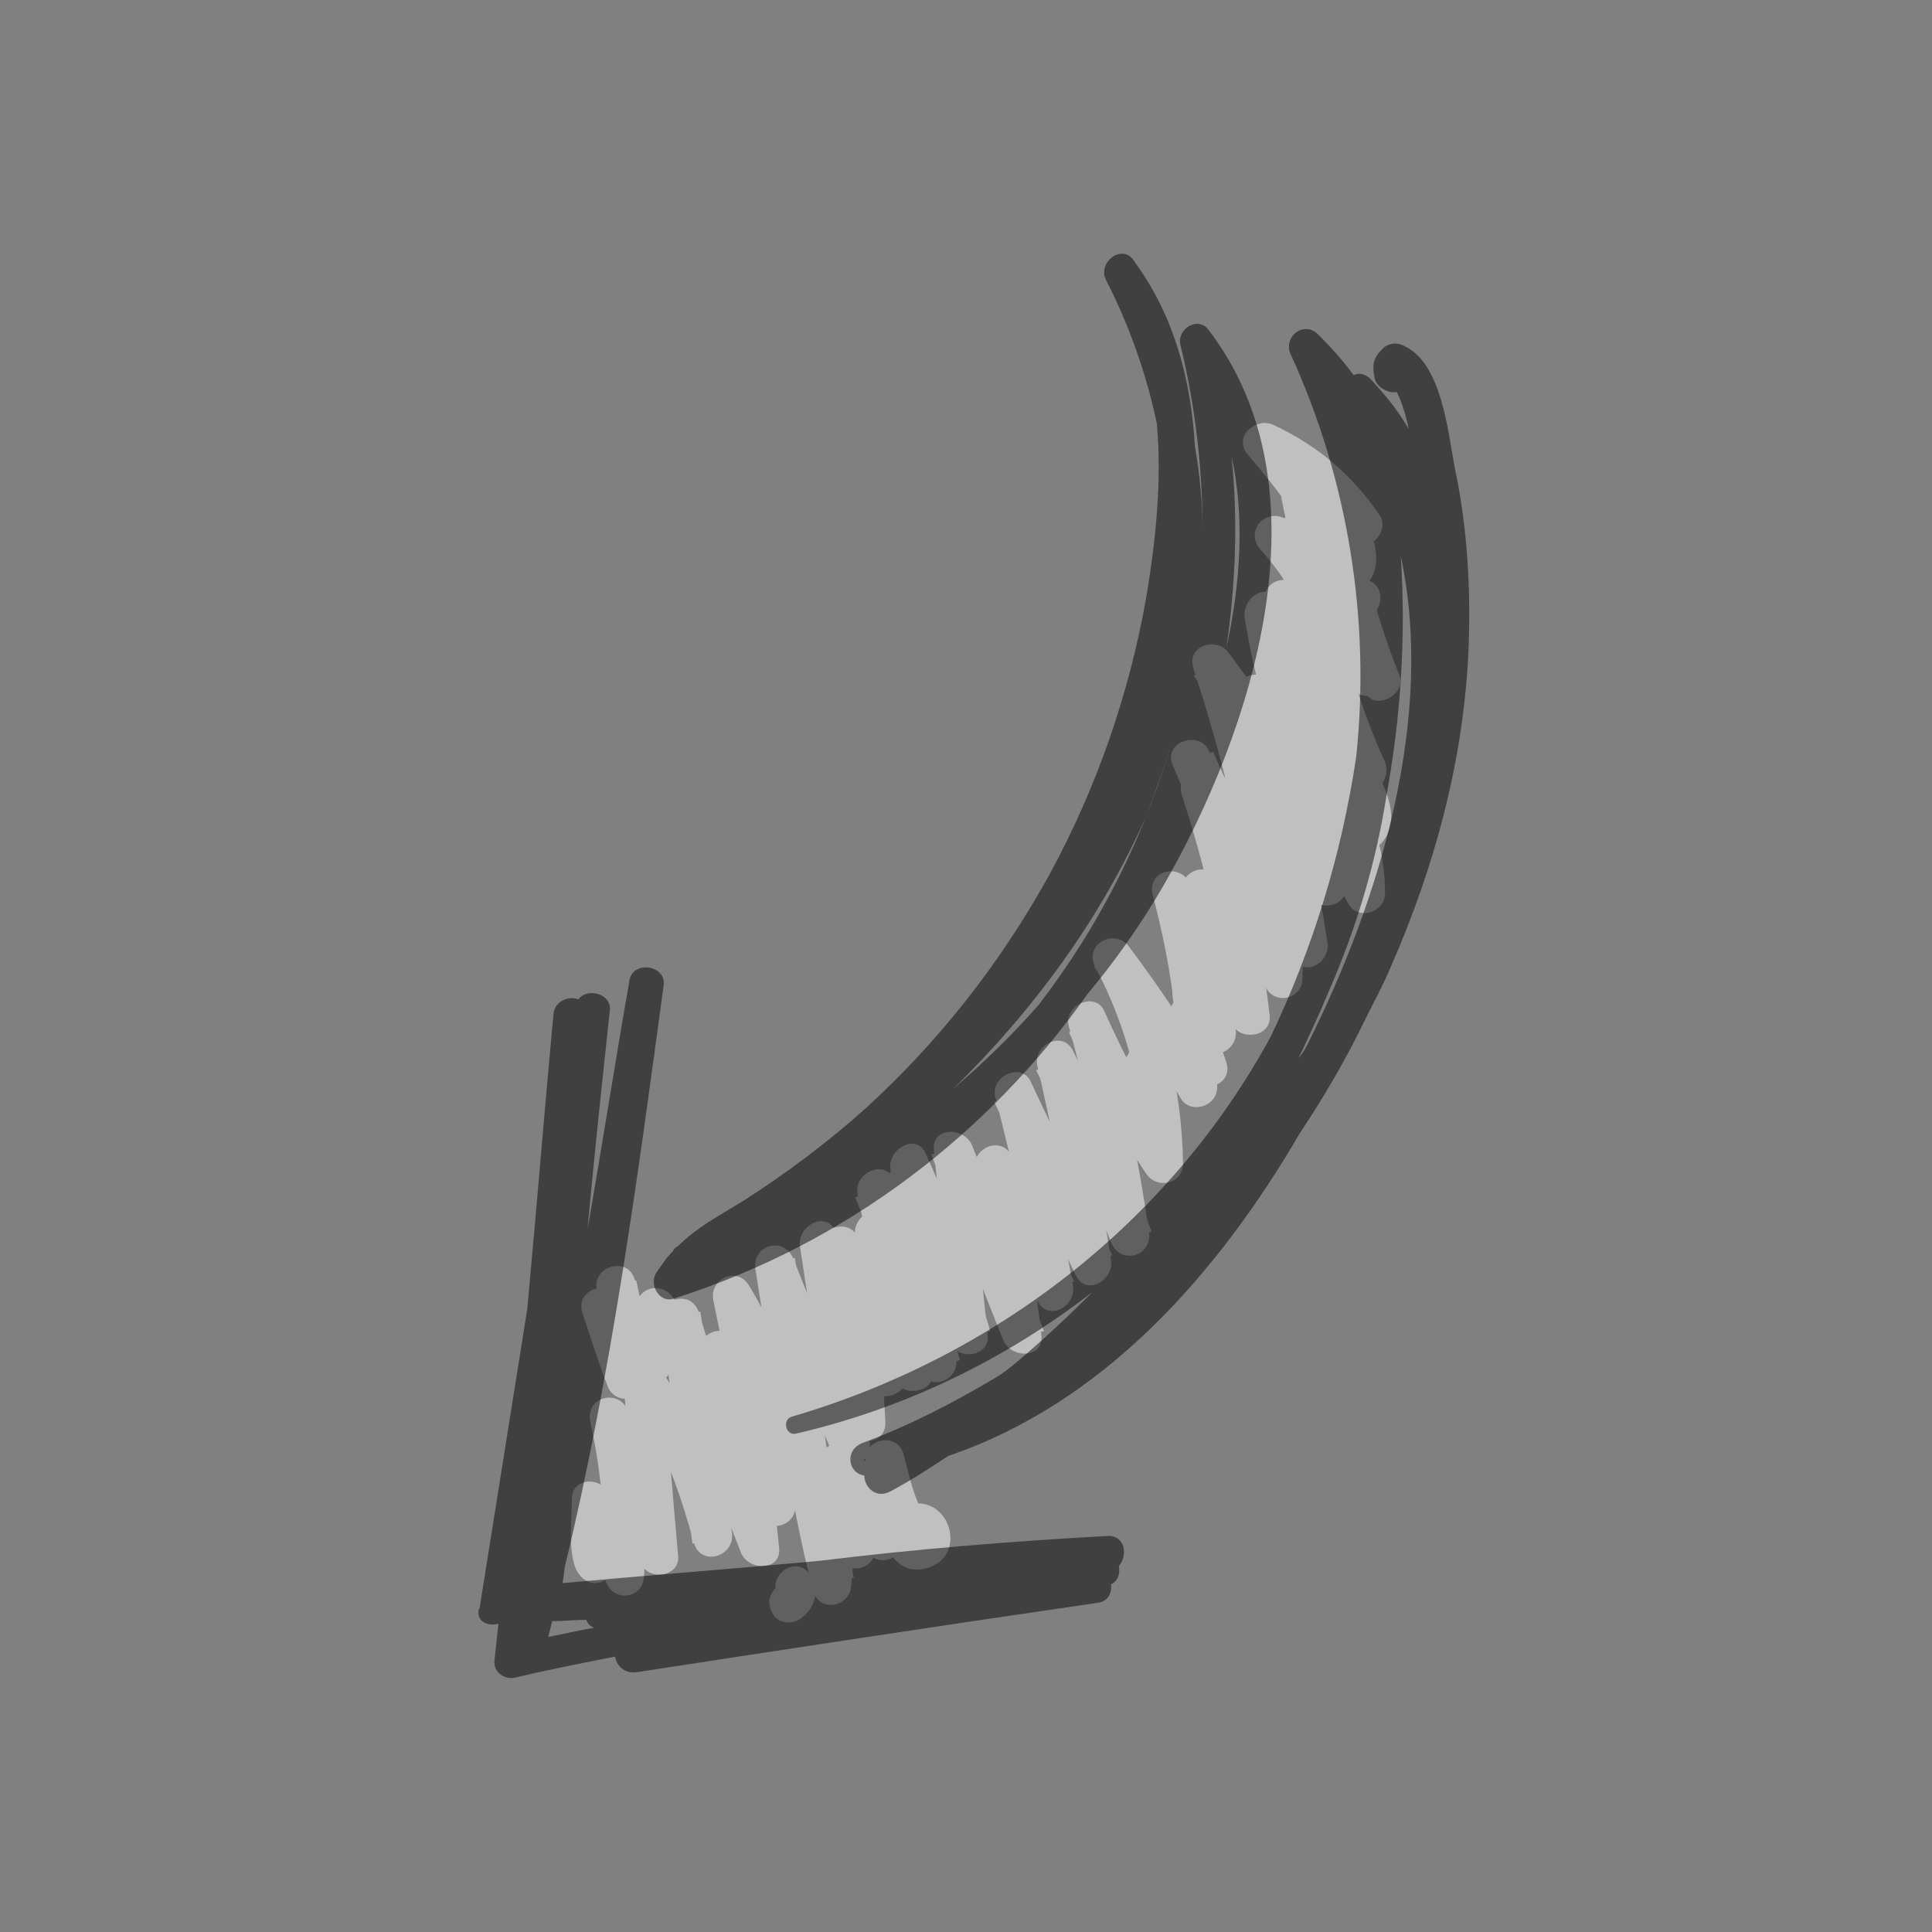 <?xml version="1.0" encoding="utf-8"?>
<!-- Generator: Adobe Illustrator 19.2.1, SVG Export Plug-In . SVG Version: 6.00 Build 0)  -->
<svg version="1.1" xmlns="http://www.w3.org/2000/svg" xmlns:xlink="http://www.w3.org/1999/xlink" x="0px" y="0px"
	 viewBox="0 0 147.3 147.3" style="enable-background:new 0 0 147.3 147.3;" xml:space="preserve">
<rect x="0" y="0" width="147.3" height="147.3" fill="#808080" stroke="none"/>
<style type="text/css">
	.st0{display:none;}
	.st1{display:inline;fill:#1F6652;}
	.st2{display:inline;fill:#777777;}
	.st3{opacity:0.5;}
	.st4{fill:#FFFFFF;}
</style>
<g id="Layer_2" class="st0">
	<rect x="-5.3" y="-8.2" class="st2" width="168.3" height="177.8"/>
</g>
<g id="Layer_3">
	<g class="st3">
		<g>
			<path class="st4" d="M88.1,84.8c0.2-2.8,0.8-3.4,1.6-1.8c0.8,1,2.6,0.2,2.6-1.1c-0.1-1.5-0.1-3-0.2-4.5c-1,0.1-2,0.3-2.9,0.4
				c0.5,1.3,1,2.7,1.4,4c0.6,1.8,3.5,1.1,2.9-0.8c-0.6-1.7-1-3.4-1.1-5.1c-0.9,0.3-1.9,0.5-2.8,0.8c0.6,1,1.2,2,1.9,2.9
				c0.9,1.5,3,0.5,2.7-1.2c-0.6-3.5-1-7.1-1.2-10.6c-0.8,0.4-1.5,0.9-2.3,1.3c1.8,1.1,3.6,2.2,5.4,3.2c0.9,0.6,2.3-0.2,2.3-1.3
				c-0.2-6-0.3-11.9-0.1-17.9c-0.8,0.4-1.5,0.9-2.3,1.3c2.5,1.9,5,3.8,7.5,5.8c1.3,1,2.6-0.9,2.1-2.1c-1.6-3.5-2.7-7-3.5-10.8
				c-0.8,0.5-1.7,1-2.5,1.5c1.4,1.3,2.8,2.6,4.3,4c1.2,1.1,3.3-0.3,2.4-1.8c-3.1-4.6-5-9.5-5.9-15c-0.7,0.6-1.5,1.1-2.2,1.7
				c1.6,1.2,3.2,2.5,4.9,3.7c1.2,0.9,2.9-0.9,2.1-2.1c-2.1-3.1-4.7-5.3-8.1-6.9c-1.2-0.6-3,0.7-2.1,2.1c0.7,0.9,5.1,5.7,4.2,7
				c0.7-0.2,1.4-0.4,2.1-0.5c-1.1-0.5-2.3-1-3.4-1.5c-1.5-0.7-3,1-1.8,2.4c2.6,2.9,4.1,6.1,4.9,9.9c0.7-0.6,1.5-1.1,2.2-1.7
				c-1.9-0.8-3-1.5-4.6-3c-1.2-1.2-3.2,0.3-2.4,1.8c1.1,1.8,1.4,3.6,0.7,5.6c0.8-0.2,1.7-0.4,2.5-0.7c-0.9-0.7-1.7-1.4-2.6-2
				c-1.3-1-3.2,0.2-2.4,1.8c1.6,3.1,3.1,6.3,4.2,9.6c0.9-0.4,1.8-0.8,2.7-1.2c-3.3-5-2.7-10.7-2-16.4c-0.8,0.4-1.5,0.9-2.3,1.3
				c2.7,1.2,4.5,2.7,6,5.4c0.9,1.7,3.5,0.2,2.6-1.5c-1.6-3-3.8-5.1-7-6.4c-1.1-0.5-2.1,0.1-2.3,1.3c-0.7,6.2-1.1,12.4,2.5,17.9
				c0.9,1.3,3.3,0.5,2.7-1.2c-1.3-3.6-2.8-7-4.5-10.3c-0.8,0.6-1.6,1.2-2.4,1.8c0.9,0.7,1.7,1.4,2.6,2c0.8,0.7,2.2,0.5,2.5-0.7
				c0.7-2.9,0.4-5.3-1-7.9c-0.8,0.6-1.6,1.2-2.4,1.8c1.6,1.5,3.2,2.6,5.2,3.5c1.2,0.5,2.5-0.3,2.2-1.7c-0.8-4.3-2.7-8-5.6-11.2
				c-0.6,0.8-1.2,1.6-1.8,2.4c1.1,0.5,2.3,1,3.4,1.5c0.8,0.3,1.6,0.2,2.1-0.5c2.2-3.5-2.4-7.5-4.2-10.1c-0.7,0.7-1.4,1.4-2.1,2.1
				c3,1.4,5.2,3.1,7,5.8c0.7-0.7,1.4-1.4,2.1-2.1c-1.6-1.2-3.2-2.5-4.9-3.7c-1.2-0.9-2.4,0.6-2.2,1.7c0.9,5.8,2.9,10.9,6.2,15.7
				c0.8-0.6,1.6-1.2,2.4-1.8c-1.4-1.3-2.8-2.6-4.3-4c-1.1-1-2.8,0-2.5,1.5c0.8,4,2.1,7.8,3.8,11.5c0.7-0.7,1.4-1.4,2.1-2.1
				c-2.5-1.9-5-3.8-7.5-5.8c-1-0.7-2.2,0.3-2.3,1.3c-0.1,6-0.1,11.9,0.1,17.9c0.8-0.4,1.5-0.9,2.3-1.3c-1.8-1.1-3.6-2.2-5.4-3.2
				c-0.9-0.6-2.3,0.1-2.3,1.3c0.2,3.8,0.7,7.6,1.3,11.4c0.9-0.4,1.8-0.8,2.7-1.2c-0.6-1-1.2-2-1.9-2.9c-0.7-1.2-3-0.8-2.8,0.8
				c0.2,2.1,0.6,3.9,1.2,5.9c1-0.3,1.9-0.5,2.9-0.8c-0.5-1.3-1-2.7-1.4-4c-0.5-1.5-3-1.4-2.9,0.4c0.1,1.5,0.1,3,0.2,4.5
				c0.9-0.4,1.7-0.7,2.6-1.1c-4-5.1-7.8-0.1-6.6,4.7C85.6,87.5,88.5,86.7,88.1,84.8L88.1,84.8z"/>
			<path class="st4" d="M103.4,44.2c-0.9,0.2-1.8,0.3-2.8,0.5c-0.8,0.1-1.2,1.1-1,1.8c0.2,0.8,1,1.2,1.8,1c0.9-0.2,1.8-0.3,2.8-0.5
				c0.8-0.1,1.2-1.1,1-1.8C105,44.4,104.2,44,103.4,44.2L103.4,44.2z"/>
			<path class="st4" d="M103.6,45c2.8-1.7,0.4-5.6-0.4-7.9c-0.5-1.5-3.2-1.4-2.9,0.4c0.6,5.1,1.8,9.9,3.6,14.7
				c0.8-0.5,1.7-1,2.5-1.5c-2.6-3.2-4.6-6.6-6.2-10.4c-0.7-1.8-3.2-1.1-2.9,0.8c0.8,4.5,1.6,9,2.3,13.5c1-0.3,1.9-0.5,2.9-0.8
				c-1.2-3.1-2.8-5.8-5.1-8.2c-1.1-1.2-2.7,0.1-2.5,1.5c0.7,4.4,1.9,8.7,3.6,12.8c0.8-0.5,1.7-1,2.5-1.5c-2.7-2.7-5.1-5.5-7.3-8.6
				c-0.9-1.3-3.3-0.6-2.7,1.2c1.7,5.2,3.1,10.5,4,15.8c0.8-0.5,1.7-1,2.5-1.5c-2.2-2.4-3.8-5-5-8c-0.9,0.4-1.8,0.8-2.7,1.2
				c2.4,4.3,4.3,8.7,5.8,13.4c1-0.3,1.9-0.5,2.9-0.8c-0.8-2.5-1.8-4.7-3.3-7c-1-1.6-3.5-0.2-2.6,1.5c1.6,3,2.8,6.1,3.8,9.4
				c0.5,1.7,2.9,1.3,2.9-0.4c0.2-3.3-0.3-9.3,2.1-11.7c-0.8-0.1-1.6-0.2-2.4-0.3c1.4,2,2.6,4.1,3.8,6.3c0.7,1.3,2.8,0.7,2.8-0.8
				c0-1.5-0.2-2.9-0.6-4.3c-0.5-1.9-3.4-1.1-2.9,0.8c0.4,1.2,0.5,2.3,0.5,3.6c0.9-0.3,1.9-0.5,2.8-0.8c-1.2-2.2-2.4-4.3-3.8-6.3
				c-0.5-0.8-1.6-1-2.4-0.3c-3.2,3.3-2.7,9.6-3,13.9c1-0.1,2-0.3,2.9-0.4c-1-3.5-2.4-6.8-4.1-10.1c-0.9,0.5-1.7,1-2.6,1.5
				c1.3,2,2.2,4,2.9,6.3c0.6,1.8,3.5,1.1,2.9-0.8c-1.6-4.9-3.6-9.6-6.1-14.1c-0.8-1.4-3.4-0.5-2.7,1.2c1.4,3.5,3.2,6.5,5.8,9.3
				c1.1,1.2,2.7-0.1,2.5-1.5c-0.9-5.4-2.3-10.7-4-15.8c-0.9,0.4-1.8,0.8-2.7,1.2c2.4,3.3,4.9,6.4,7.8,9.2c1,1,3.1,0,2.5-1.5
				c-1.7-4.2-2.9-8.4-3.6-12.8c-0.8,0.5-1.7,1-2.5,1.5c1.9,2.1,3.3,4.2,4.3,6.9c0.7,1.8,3.2,1.1,2.9-0.8c-0.8-4.5-1.6-9-2.3-13.5
				c-1,0.3-1.9,0.5-2.9,0.8c1.8,4.3,4,8.1,7,11.7c0.9,1.1,3-0.1,2.5-1.5c-1.8-4.5-3-9.1-3.5-13.9c-1,0.1-2,0.3-2.9,0.4
				c0,0.1,1.5,4.7,1.8,4.5C100.4,43.4,101.9,46,103.6,45L103.6,45z"/>
			<path class="st4" d="M97.3,53.9c1.8,3.4,3.7,6.8,5.6,10.1c0.5,0.8,1.7,1,2.4,0.3c1.9-2-0.2-5.1-1.1-7.1c-0.7-1.8-3.6-1-2.9,0.8
				c0.1,0.3,1.8,4.2,1.8,4.2c0.8,0.1,1.6,0.2,2.4,0.3c-1.9-3.3-3.8-6.7-5.6-10.1C99,50.7,96.4,52.2,97.3,53.9L97.3,53.9z"/>
			<path class="st4" d="M69.3,104.5c-0.5-3.8-1.1-7.6-1.6-11.3c-0.9,0.4-1.8,0.8-2.7,1.2c1.5,3.2,2.4,6.5,2.8,10
				c1-0.1,2-0.3,2.9-0.4c-0.9-4.6-1.9-9.3-2.8-13.9c-0.9,0.4-1.8,0.8-2.7,1.2c1.8,4.3,3.4,8.6,4.8,13c0.6,1.9,3.2,1.1,2.9-0.8
				c-0.8-5.1-1.6-10.2-2.4-15.3c-0.9,0.4-1.8,0.8-2.7,1.2c1.8,4.2,3.4,8.4,4.6,12.8c0.4,1.6,3.1,1.3,2.9-0.4
				c-0.5-4.7-0.9-9.4-1.4-14.2c-1,0.1-2,0.3-2.9,0.4c1.8,4.7,3.6,9.5,5.5,14.2c0.6,1.4,3.1,1.4,2.9-0.4c-0.5-4.5-1.3-9-2.4-13.4
				c-0.9,0.4-1.8,0.8-2.7,1.2c1.6,3.2,3.2,6.4,4.8,9.6c0.8,1.6,3,0.4,2.7-1.2c-0.9-5.1-2-10.2-3.3-15.2c-0.9,0.4-1.8,0.8-2.7,1.2
				c2.1,4.4,4.1,8.8,6.2,13.2c0.8,1.7,3,0.4,2.7-1.2c-0.8-5.2-1.8-10.4-3-15.6c-0.9,0.4-1.8,0.8-2.7,1.2c2.2,4.3,4,8.6,5.7,13.1
				c0.7,1.8,3.2,1.1,2.9-0.8c-0.8-5.5-1.9-11-3.4-16.4c-0.9,0.4-1.8,0.8-2.7,1.2c1.7,3.8,3.6,7.4,5.9,10.8c0.8,1.2,2.8,0.8,2.8-0.8
				c-0.1-5.9-1.5-11.3-4.2-16.5c-0.9,0.5-1.7,1-2.6,1.5c2.4,3.2,4.6,6.6,6.6,10c0.7,1.3,2.8,0.7,2.8-0.8c0-5.3-0.7-10.4-2.1-15.5
				c-0.9,0.4-1.8,0.8-2.7,1.2c2.2,3.1,4.2,6.2,6,9.6c0.7,1.2,3,0.8,2.8-0.8c-0.7-6-1.9-11.9-3.8-17.7c-0.8,0.5-1.7,1-2.5,1.5
				c3.1,3.7,5.7,7.6,8,11.8c0.9,1.6,3,0.4,2.7-1.2c-0.7-4.6-1.7-9-3.2-13.4c-0.8,0.5-1.7,1-2.5,1.5c2,2.5,3.3,5.1,4.2,8.1
				c0.6,1.8,3.4,1.1,2.9-0.8c-1.1-4.4-1.9-8.7-2.5-13.2c-0.2-1.9-3.2-1.9-3,0c0.6,4.7,1.5,9.4,2.6,14c1-0.3,1.9-0.5,2.9-0.8
				c-1.1-3.5-2.7-6.5-5-9.4c-0.9-1.2-3,0.1-2.5,1.5c1.5,4.4,2.5,8.8,3.2,13.4c0.9-0.4,1.8-0.8,2.7-1.2c-2.4-4.4-5.2-8.5-8.4-12.4
				c-1-1.2-3,0.1-2.5,1.5c1.8,5.5,3.1,11.1,3.7,16.9c0.9-0.3,1.9-0.5,2.8-0.8c-1.8-3.3-3.8-6.5-6-9.6c-1-1.3-3.2-0.6-2.7,1.2
				c1.3,4.9,2,9.7,2,14.7c0.9-0.3,1.9-0.5,2.8-0.8c-2-3.5-4.2-6.8-6.6-10c-1.1-1.5-3.5-0.2-2.6,1.5c2.5,4.8,3.7,9.6,3.8,15
				c0.9-0.3,1.9-0.5,2.8-0.8c-2.3-3.5-4.2-7-5.9-10.8c-0.7-1.6-3.2-0.4-2.7,1.2c1.5,5.4,2.6,10.9,3.4,16.4c1-0.3,1.9-0.5,2.9-0.8
				c-1.7-4.7-3.7-9.3-6-13.8c-0.8-1.6-3.1-0.4-2.7,1.2c1.2,5.2,2.2,10.4,3,15.6c0.9-0.4,1.8-0.8,2.7-1.2c-2.1-4.4-4.1-8.8-6.2-13.2
				c-0.7-1.6-3.2-0.4-2.7,1.2c1.3,5,2.4,10.1,3.3,15.2c0.9-0.4,1.8-0.8,2.7-1.2c-1.6-3.2-3.2-6.4-4.8-9.6c-0.8-1.6-3.2-0.5-2.7,1.2
				c1.1,4.2,1.9,8.3,2.3,12.6c1-0.1,2-0.3,2.9-0.4c-1.8-4.7-3.6-9.5-5.5-14.2c-0.6-1.4-3.1-1.4-2.9,0.4c0.5,4.7,0.9,9.4,1.4,14.2
				c1-0.1,2-0.3,2.9-0.4c-1.3-4.6-2.9-9.1-4.9-13.5c-0.7-1.7-3-0.4-2.7,1.2c0.8,5.1,1.6,10.2,2.4,15.3c1-0.3,1.9-0.5,2.9-0.8
				c-1.5-4.7-3.2-9.2-5.1-13.8c-0.7-1.6-3.1-0.4-2.7,1.2c0.9,4.6,1.9,9.3,2.8,13.9c0.3,1.6,3.1,1.3,2.9-0.4
				c-0.5-4.1-1.5-7.8-3.2-11.5c-0.8-1.7-3-0.4-2.7,1.2c0.5,3.8,1.1,7.6,1.6,11.3C66.6,107.2,69.5,106.4,69.3,104.5L69.3,104.5z"/>
			<path class="st4" d="M44.4,119.6c0,0,0.1,0.1,0.1,0.1c0.2-0.7,0.4-1.4,0.5-2.1c-0.1,0-0.1,0.1-0.2,0.1c0.7,0.3,1.5,0.6,2.2,0.9
				c-0.5-1.2-0.1-3.2-0.2-4.4c-1,0.1-2,0.3-2.9,0.4c0.8,2,1.6,4,2.3,6c0.6,1.6,2.8,1.3,2.9-0.4c0.3-4.4,0-8.5-1-12.8
				c-1,0.3-1.9,0.5-2.9,0.8c1.4,3.6,2.6,7.1,3.6,10.8c0.4,1.6,3.1,1.3,2.9-0.4c-0.4-4.6-0.8-9.1-1.1-13.7c-0.9,0.3-1.9,0.5-2.8,0.8
				c2.5,3.7,3.9,7.6,5.1,11.9c0.5,1.9,3.2,1.1,2.9-0.8c-0.8-5.6-1.6-11.2-2.4-16.8c-1,0.3-1.9,0.5-2.9,0.8c1.7,5.9,3.7,11.8,6,17.6
				c0.6,1.4,3.1,1.4,2.9-0.4c-0.5-5.3-1.5-10.5-3-15.6c-1,0.3-1.9,0.5-2.9,0.8c1.4,4,2.8,8.1,4.2,12.1c0.6,1.8,3.3,1.1,2.9-0.8
				c-1.1-5.4-2.2-10.8-3.3-16.2c-0.9,0.4-1.8,0.8-2.7,1.2c2.8,4.5,4.4,9.5,5.9,14.5c0.6,1.9,3.2,1.1,2.9-0.8
				c-0.9-5.8-1.9-11.5-2.8-17.3c-1,0.3-1.9,0.5-2.9,0.8c1.9,4.8,3.8,9.6,5.9,14.4c0.7,1.7,3,0.4,2.7-1.2c-0.8-5.2-1.6-10.5-2.4-15.7
				c-0.9,0.4-1.8,0.8-2.7,1.2c1.9,4.2,2.9,8.4,3.3,13c0.2,1.9,3.1,2,3,0c-0.2-4.7-0.8-9.3-2-13.8c-0.5-1.9-3.4-1.1-2.9,0.8
				c1.1,4.3,1.8,8.6,1.9,13c1,0,2,0,3,0c-0.5-5.1-1.7-9.8-3.8-14.5c-0.7-1.7-3-0.4-2.7,1.2c0.8,5.2,1.6,10.5,2.4,15.7
				c0.9-0.4,1.8-0.8,2.7-1.2c-2-4.5-3.8-9.1-5.6-13.6c-0.7-1.8-3.2-1.1-2.9,0.8c0.9,5.8,1.9,11.5,2.8,17.3c1-0.3,1.9-0.5,2.9-0.8
				c-1.6-5.3-3.3-10.5-6.2-15.3c-0.9-1.5-3.1-0.5-2.7,1.2c1.1,5.4,2.2,10.8,3.3,16.2c1-0.3,1.9-0.5,2.9-0.8c-1.4-4-2.8-8.1-4.2-12.1
				c-0.6-1.8-3.5-1.1-2.9,0.8c1.5,4.8,2.5,9.7,2.9,14.8c1-0.1,2-0.3,2.9-0.4c-2.2-5.8-4.2-11.6-6-17.6c-0.6-1.9-3.2-1.1-2.9,0.8
				c0.8,5.6,1.6,11.2,2.4,16.8c1-0.3,1.9-0.5,2.9-0.8c-1.3-4.5-2.7-8.7-5.4-12.6c-0.8-1.1-2.9-0.9-2.8,0.8c0.4,4.6,0.8,9.1,1.1,13.7
				c1-0.1,2-0.3,2.9-0.4c-1-3.7-2.2-7.3-3.6-10.8c-0.7-1.8-3.3-1.1-2.9,0.8c0.9,4,1.2,7.9,0.9,12c1-0.1,2-0.3,2.9-0.4
				c-0.8-2-1.6-4-2.3-6c-0.6-1.5-3-1.4-2.9,0.4c0,1.6-0.3,3.7,0.3,5.2c0.4,0.9,1.3,1.4,2.2,0.9c0.1,0,0.1-0.1,0.2-0.1
				c0.6-0.4,1-1.4,0.5-2.1c0,0-0.1-0.1-0.1-0.1C45.8,116.5,43.2,118,44.4,119.6L44.4,119.6z"/>
			<path class="st4" d="M60.9,123.5c1-0.6,1.6-1.9,1.1-3c-0.3-0.8-1-1.3-1.8-1c-0.7,0.2-1.3,1.1-1,1.8c0.1,0.2,0.1,0.2,0,0
				c0-0.2,0-0.2,0-0.1c0,0.1,0,0.1,0-0.1c0-0.1,0.1-0.1,0.2-0.2c-0.7,0.4-1,1.3-0.5,2.1C59.2,123.7,60.2,123.9,60.9,123.5
				L60.9,123.5z"/>
			<path class="st4" d="M59.7,109.8c0.6,3.9,1.3,7.7,2.3,11.5c0.5,1.7,2.8,1.2,2.9-0.4c0.3-3.1,0.4-6.1,0.3-9.2
				c-1,0.1-2,0.3-2.9,0.4c0.5,2.1,1,4.3,1.5,6.4c0.4,1.5,2.5,1.4,2.9,0c0.5-1.8,0.7-3.6,0.5-5.5c-1,0.1-2,0.3-2.9,0.4
				c0.4,1.7,1,3.3,1.8,4.8c0.7,1.4,2.8,0.7,2.8-0.8c0-2,0-4,0-6c-1,0.1-2,0.3-2.9,0.4c0.3,1.3,0.7,2.5,1.1,3.7
				c0.3,0.8,0.2,1.2,0.4,1.9c0.3,1.4,1.4,2.6,3,2.2c3.5-0.8,1.9-6-1.5-4.8c-1.8,0.7-1,3.6,0.8,2.9c1.5-0.6,0.6-2.1,0.2-3.1
				c-0.5-1.2-0.8-2.5-1.1-3.7c-0.4-1.7-3-1.3-2.9,0.4c0,2,0,4,0,6c0.9-0.3,1.9-0.5,2.8-0.8c-0.7-1.3-1.1-2.7-1.5-4.1
				c-0.4-1.6-3.2-1.3-2.9,0.4c0.2,1.6,0.1,3.1-0.4,4.7c1,0,1.9,0,2.9,0c-0.5-2.1-1-4.3-1.5-6.4c-0.4-1.6-3-1.3-2.9,0.4
				c0.1,3.1,0,6.1-0.3,9.2c1-0.1,2-0.3,2.9-0.4c-1-3.8-1.8-7.6-2.3-11.5C62.4,107.1,59.5,107.9,59.7,109.8L59.7,109.8z"/>
			<path class="st4" d="M44.4,100.1c0.6,1.8,1.2,3.7,1.9,5.5c0.5,1.6,2.9,1.3,2.9-0.4c0.1-2.6-0.1-5.1-0.7-7.6
				c-1,0.3-1.9,0.5-2.9,0.8c0.6,2.2,1.6,4.3,2.8,6.3c0.6,1,2.6,1,2.7-0.4c0.2-1.5,0.4-3.1,0.4-4.6c-0.9,0.3-1.9,0.5-2.8,0.8
				c0.6,0.8,1.1,1.5,1.7,2.3c0.8,1.1,2.9,0.9,2.8-0.8c0-0.1,0-0.2,0-0.3c0.8-1.7-1.7-3.2-2.6-1.5c-0.3,0.6-0.5,1.2-0.4,1.8
				c0.9-0.3,1.9-0.5,2.8-0.8c-0.6-0.8-1.1-1.5-1.7-2.3c-0.9-1.2-2.7-0.8-2.8,0.8c0,1.3-0.1,2.5-0.3,3.8c0.9-0.1,1.8-0.2,2.7-0.4
				c-1.1-1.7-2-3.6-2.5-5.5c-0.5-1.9-3.3-1.1-2.9,0.8c0.5,2.2,0.7,4.5,0.6,6.8c1-0.1,2-0.3,2.9-0.4c-0.6-1.8-1.2-3.7-1.9-5.5
				C46.7,97.4,43.8,98.2,44.4,100.1L44.4,100.1z"/>
		</g>
	</g>
</g>
<g id="Layer_1">
	<g class="st3">
		<path d="M92.1,25.1c-0.8-1-2.4,0-2.1,1.2c1.2,4.9,1.7,9.8,1.7,14.6c0-2.3-0.2-4.6-0.6-6.9c-0.3-5.1-1.6-9.9-4.5-13.9c0,0,0,0,0,0
			c0,0,0,0,0,0c-0.1-0.1-0.1-0.2-0.2-0.3c-0.9-1.2-2.7,0.2-2.1,1.5c1.8,3.5,3.1,7.2,3.9,11c0.4,4.4-0.1,9-0.8,13.2
			c-1.3,7.4-3.8,14.6-7.4,21.2c-3.7,6.7-8.4,12.7-14,17.8c-2.9,2.6-6.1,5-9.4,7.1c-1.8,1.1-3.5,2-4.9,3.4c-0.2,0.1-0.3,0.2-0.4,0.4
			c-0.5,0.5-0.9,1.1-1.3,1.7c-0.5,0.9,0.3,2.3,1.4,1.9c13.2-4.2,24-12.6,31.5-23.2c2.1-2.5,4-5.2,5.7-8.1
			C95.5,55.8,101.5,37.3,92.1,25.1z M89.5,56c-2.1,7.5-5.6,14.5-10.3,20.6c-2,2.3-4.2,4.4-6.5,6.4c6.1-6,11.2-12.9,14.7-20.8
			C88.2,60.1,88.9,58.1,89.5,56z M93.9,34.8c1,4.6,0.7,9.6-0.4,14.6C94.2,44.6,94.4,39.7,93.9,34.8z"/>
		<path d="M112,48.4c0.1-4.3-0.2-8.6-1.1-12.8c-0.5-2.7-1-7.9-3.8-9.2c-0.5-0.3-1.2-0.3-1.7,0.2c-0.7,0.7-0.8,1.2-0.6,2.2
			c0.1,0.6,0.7,1,1.3,1.1c0.1,0,0.2,0,0.3,0c0,0,0.1,0,0.1,0c0.4,0.8,0.7,1.8,0.9,2.8c-0.8-1.4-1.8-2.6-2.9-3.8
			c-0.4-0.4-0.9-0.5-1.3-0.3c-0.8-1.1-1.7-2.1-2.7-3.1c-1.1-1.1-2.7,0.2-2.1,1.5c4.4,9.6,6.1,20.3,5,30.7
			c-1.1,7.4-3.3,14.6-6.5,21.3c-7.7,14.2-21.1,24.5-36.5,29c-0.8,0.2-0.5,1.5,0.3,1.3c8.2-1.9,15.9-5.6,22.6-10.8
			c-1.8,1.8-3.6,3.5-5.6,5.2c-0.6,0.5-1.2,1-1.9,1.4c-3.2,1.9-6.5,3.6-10,4.9c-1.4,0.5-1.2,2.3,0.1,2.5c0,0.9,0.9,1.8,2,1.2
			c1.5-0.8,2.9-1.7,4.4-2.7c11.8-4,20.5-13.8,26.8-24.6c1.8-2.7,3.5-5.6,4.9-8.5c0.1-0.2,0.2-0.4,0.3-0.6c0.6-1.2,1.2-2.3,1.7-3.5
			C109.6,65.6,111.8,57.1,112,48.4z M105.7,60.7c1.1-6,1.5-12.1,1.1-18.3c2.6,12.2-1.5,26-7.1,37.2c-0.2,0.4-0.4,0.7-0.7,1.1
			c0.8-1.7,1.6-3.4,2.3-5.1C103.4,70.8,104.9,65.8,105.7,60.7z"/>
		<path d="M85.3,119.4c0.7-0.8,0.5-2.3-0.8-2.3c-7.3,0.4-14.7,1-22,1.9c-6.5,0.6-13,1.1-19.6,1.7c0,0,0-0.1,0-0.1
			c0.1-0.4,0.1-0.9,0.2-1.3c3.5-14.5,5.5-29.4,7.5-44.2c0.2-1.5-2.3-1.9-2.6-0.4c-1.1,6.3-2.1,12.7-3.2,19
			c0.5-5.6,1.1-11.1,1.7-16.7c0.1-1.3-1.8-1.7-2.4-0.8c-0.7-0.3-1.8,0.1-1.9,1.1c-0.7,7.5-1.3,15-2,22.5c-1.2,7.5-2.4,15.1-3.6,22.6
			c0,0,0,0,0,0l0,0c0,0.1,0,0.2-0.1,0.3c-0.2,1,0.8,1.3,1.5,1.1c-0.1,0.9-0.2,1.9-0.3,2.8c-0.1,0.9,0.8,1.5,1.6,1.3
			c2.5-0.6,5.1-1.1,7.6-1.6c0.1,0.7,0.7,1.3,1.6,1.2c11.7-1.8,23.5-3.6,35.2-5.3c0.8-0.1,1.1-0.8,1-1.4
			C85.3,120.5,85.4,119.9,85.3,119.4z M45.3,124.1c-1.2,0.2-2.4,0.5-3.5,0.7c0,0,0,0,0,0c0.1-0.4,0.2-0.8,0.3-1.2
			c0.9,0,1.7-0.1,2.6-0.1C44.8,123.8,45,124,45.3,124.1z"/>
	</g>
</g>
</svg>
